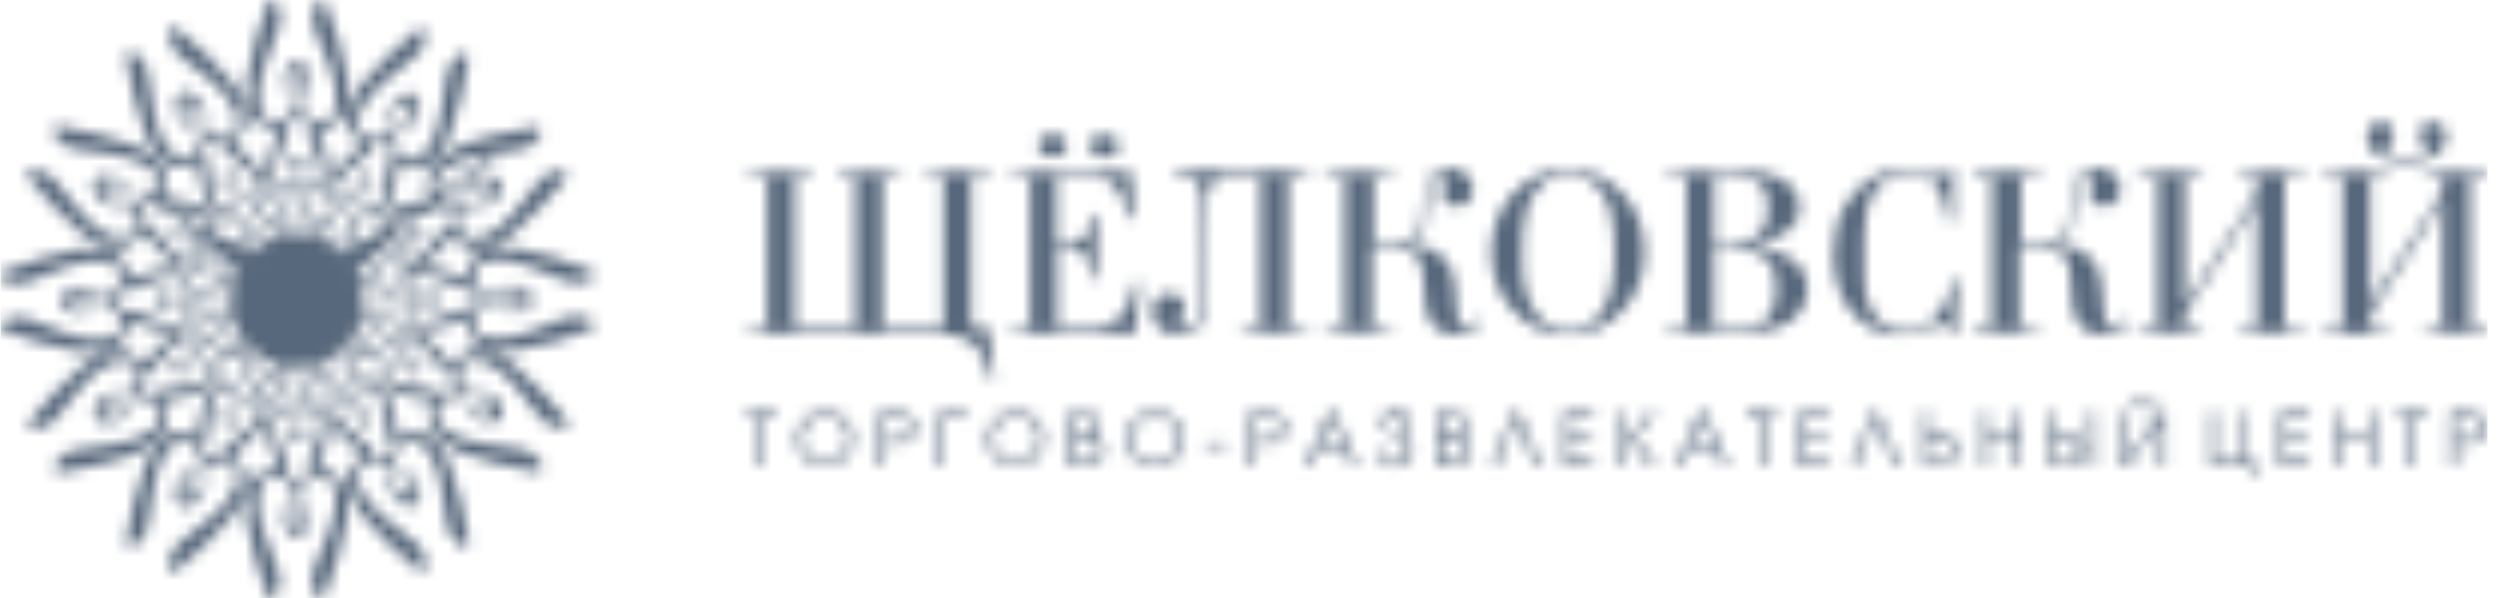 <svg width="209" height="50" viewBox="0 0 209 50" fill="none" xmlns="http://www.w3.org/2000/svg">
<mask id="mask0_2302_1594" style="mask-type:alpha" maskUnits="userSpaceOnUse" x="0" y="0" width="209" height="50">
<path d="M10.706 27.309C10.706 27.126 10.668 26.943 10.607 26.773C11.489 27.121 12.772 27.544 13.678 27.676C15.093 27.859 15.853 27.163 15.853 26.398C15.923 26.252 15.89 26.106 15.815 25.923L15.669 25.632C15.598 25.524 15.489 25.228 15.489 25.012C15.489 24.866 15.598 24.608 15.636 24.462L15.706 24.279L15.815 24.025C15.853 23.917 15.886 23.767 15.886 23.659C15.886 22.888 15.088 22.198 13.673 22.451C12.692 22.616 11.456 23.076 10.583 23.461L10.593 23.438C10.664 23.255 10.701 23.034 10.701 22.818C10.701 21.54 9.215 20.403 6.64 20.807C4.644 21.098 1.998 22.052 0.403 22.634C-0.031 22.818 -0.106 23.405 0.441 23.551C0.441 23.551 1.309 23.809 1.601 23.771C2.469 23.734 5.371 22.16 7.041 21.906C8.564 21.653 9.975 22.052 10.05 22.893C10.121 23.809 9.47 24.612 9.432 24.612C9.253 24.796 8.998 24.866 8.781 24.721C8.456 24.5 8.055 24.284 7.583 24.1C6.243 23.626 5.191 24.392 5.116 25.125C5.187 25.857 6.276 26.586 7.583 26.073C8.055 25.89 8.451 25.669 8.744 25.453C8.961 25.308 9.253 25.345 9.395 25.529C9.395 25.529 10.046 26.186 10.046 27.248C10.046 28.31 8.597 28.493 7.036 28.272C5.404 28.051 2.361 26.407 1.564 26.482C1.163 26.52 0.441 26.773 0.441 26.773C0.007 26.919 -0.139 27.506 0.403 27.69C1.998 28.277 4.753 29.151 6.673 29.409C9.248 29.738 10.697 28.606 10.697 27.323L10.706 27.309ZM8.569 25.406C8.314 25.514 7.81 25.698 7.517 25.735C7.008 25.81 6.574 25.81 6.286 25.66C5.96 25.477 5.923 25.002 6.286 24.744C6.541 24.561 7.012 24.523 7.517 24.598C7.805 24.636 8.352 24.782 8.607 24.89C9.116 25.143 8.97 25.218 8.569 25.402V25.406ZM9.947 25.115C9.947 24.861 10.126 24.457 10.234 24.199L10.277 24.1C10.277 24.1 10.315 24.119 10.343 24.128C10.343 24.128 10.815 24.274 10.961 24.274C11.432 24.237 12.989 23.288 13.895 23.142C14.73 22.996 15.489 23.217 15.527 23.762C15.565 24.312 15.202 24.824 15.202 24.824C15.131 24.932 14.947 24.97 14.838 24.899C14.659 24.753 14.438 24.608 14.187 24.532C13.461 24.241 12.881 24.716 12.848 25.153C12.885 25.59 13.466 26.031 14.187 25.74C14.442 25.632 14.659 25.486 14.805 25.336C14.914 25.261 15.06 25.261 15.169 25.373C15.169 25.373 15.532 25.777 15.532 26.398C15.532 27.055 14.735 27.168 13.9 27.018C12.994 26.872 11.362 25.886 10.928 25.919C10.711 25.919 10.31 26.102 10.31 26.102C10.201 25.919 9.947 25.444 9.947 25.115ZM14.73 25.223C14.584 25.298 14.296 25.406 14.15 25.406C13.895 25.444 13.64 25.444 13.499 25.369C13.319 25.261 13.319 24.965 13.499 24.819C13.645 24.711 13.9 24.711 14.15 24.744C14.296 24.782 14.584 24.852 14.73 24.927C15.018 25.035 14.947 25.11 14.73 25.218V25.223ZM49.242 26.684C49.242 26.684 48.516 26.426 48.12 26.393C47.322 26.318 44.275 27.967 42.647 28.183C41.124 28.404 39.638 28.221 39.638 27.159C39.638 26.097 40.289 25.477 40.289 25.439C40.468 25.256 40.76 25.218 40.94 25.364C41.265 25.585 41.666 25.839 42.1 25.984C43.44 26.496 44.492 25.763 44.567 25.035C44.497 24.302 43.445 23.537 42.1 24.011C41.628 24.194 41.232 24.415 40.902 24.631C40.685 24.777 40.392 24.739 40.251 24.523C40.251 24.523 39.562 23.72 39.633 22.804C39.704 21.925 41.119 21.559 42.643 21.817C44.313 22.108 47.209 23.645 48.082 23.682C48.374 23.682 49.242 23.461 49.242 23.461C49.785 23.316 49.752 22.696 49.28 22.545C47.685 21.925 45.039 21.009 43.044 20.718C40.468 20.351 39.02 21.451 38.982 22.729C38.982 22.945 39.02 23.123 39.086 23.339C38.213 22.977 36.982 22.494 36.01 22.329C34.595 22.108 33.835 22.766 33.798 23.537C33.798 23.645 33.835 23.79 33.868 23.903L33.977 24.157L34.048 24.34C34.118 24.486 34.194 24.744 34.194 24.89C34.194 25.11 34.085 25.364 34.015 25.51L33.944 25.839C33.906 25.984 33.835 26.13 33.835 26.276C33.835 27.046 34.595 27.737 36.01 27.553C36.972 27.422 38.26 26.98 39.142 26.628C39.067 26.816 39.02 27.018 39.02 27.225C39.02 28.507 40.435 29.639 43.044 29.311C44.964 29.09 47.685 28.211 49.28 27.591C49.822 27.37 49.714 26.825 49.242 26.675V26.684ZM41.232 24.782C41.487 24.674 41.992 24.528 42.322 24.49C42.831 24.415 43.265 24.453 43.553 24.636C43.916 24.894 43.879 25.369 43.553 25.552C43.265 25.698 42.794 25.698 42.322 25.627C42.029 25.59 41.487 25.406 41.27 25.298C40.836 25.115 40.69 25.04 41.232 24.786V24.782ZM39.402 25.998C39.402 25.998 39.388 25.989 39.383 25.989C39.383 25.989 38.982 25.843 38.765 25.806C38.331 25.768 36.699 26.755 35.793 26.905C34.958 27.051 34.161 26.943 34.161 26.285C34.161 25.627 34.524 25.261 34.524 25.261C34.633 25.153 34.779 25.115 34.887 25.223C35.066 25.369 35.288 25.514 35.505 25.59C36.232 25.881 36.812 25.482 36.845 25.002C36.807 24.565 36.227 24.086 35.505 24.382C35.251 24.49 35.033 24.641 34.854 24.749C34.746 24.824 34.566 24.824 34.491 24.711C34.491 24.711 34.128 24.199 34.166 23.649C34.203 23.137 34.963 22.879 35.798 23.029C36.703 23.212 38.265 24.128 38.732 24.161C38.878 24.161 39.35 24.016 39.35 24.016C39.369 24.011 39.383 24.002 39.402 23.992L39.458 24.124C39.567 24.378 39.746 24.782 39.746 25.04C39.746 25.392 39.548 25.806 39.402 26.003V25.998ZM35.071 24.819C35.218 24.744 35.505 24.674 35.651 24.636C35.906 24.598 36.161 24.598 36.303 24.711C36.482 24.857 36.482 25.148 36.303 25.261C36.156 25.369 35.901 25.336 35.651 25.298C35.505 25.261 35.218 25.19 35.071 25.115C34.854 25.007 34.783 24.97 35.071 24.824V24.819ZM27.061 39.233C26.868 39.233 26.674 39.275 26.5 39.327C26.858 38.444 27.335 37.18 27.462 36.231C27.679 34.803 27.028 34.037 26.231 33.999C26.16 34.037 26.014 34.074 25.868 34.145L25.58 34.291C25.471 34.366 25.179 34.474 24.962 34.474C24.816 34.474 24.561 34.366 24.419 34.328L24.24 34.253L23.985 34.07C23.877 34.032 23.731 33.995 23.622 33.995C22.863 33.995 22.174 34.76 22.353 36.189C22.485 37.199 22.957 38.509 23.311 39.397L23.259 39.369C23.08 39.294 22.858 39.261 22.641 39.261C21.372 39.261 20.249 40.722 20.575 43.32C20.829 45.331 21.698 48.037 22.278 49.649C22.424 50.086 23.037 50.161 23.183 49.611C23.183 49.611 23.438 48.733 23.438 48.441C23.401 47.563 21.915 44.636 21.66 42.916C21.443 41.38 21.839 39.952 22.712 39.881C23.617 39.806 24.415 40.501 24.415 40.501C24.594 40.685 24.632 40.938 24.485 41.159C24.268 41.488 24.014 41.892 23.834 42.367C23.325 43.72 24.052 44.781 24.811 44.852C25.537 44.777 26.259 43.72 25.788 42.367C25.641 41.892 25.387 41.488 25.169 41.159C25.023 40.938 25.061 40.647 25.24 40.501C25.24 40.501 25.891 39.881 26.943 39.881C27.995 39.881 28.174 41.38 27.92 42.916C27.665 44.561 26 47.6 26.033 48.404C26.07 48.808 26.32 49.574 26.32 49.574C26.429 50.048 27.009 50.161 27.226 49.611C27.844 48 28.75 45.261 29.038 43.32C29.401 40.722 28.311 39.261 27.042 39.224L27.061 39.233ZM25.141 35.211C25.212 35.357 25.287 35.648 25.32 35.799C25.358 36.057 25.358 36.311 25.25 36.456C25.141 36.64 24.849 36.64 24.707 36.456C24.599 36.311 24.599 36.052 24.636 35.799C24.674 35.653 24.745 35.362 24.816 35.211C24.962 34.92 25.033 35.028 25.141 35.211ZM25.179 41.432C25.287 41.69 25.434 42.197 25.467 42.493C25.504 43.005 25.537 43.443 25.358 43.738C25.179 44.067 24.669 44.105 24.452 43.738C24.273 43.447 24.273 43.005 24.344 42.493C24.382 42.202 24.561 41.653 24.669 41.432C24.957 40.92 25.033 41.065 25.179 41.432ZM24.891 40.041C24.636 40.041 24.24 39.858 23.985 39.75L23.919 39.717C23.919 39.717 23.943 39.67 23.952 39.642C23.952 39.642 24.099 39.167 24.099 39.022C24.061 38.547 23.155 36.936 23.009 36.024C22.863 35.183 23.117 34.413 23.627 34.38C24.169 34.342 24.641 34.709 24.679 34.709C24.787 34.784 24.825 34.962 24.717 35.075C24.57 35.258 24.429 35.479 24.316 35.733C24.028 36.466 24.462 37.048 24.896 37.086C25.33 37.048 25.764 36.466 25.476 35.733C25.368 35.474 25.221 35.258 25.113 35.075C25.042 34.967 25.042 34.784 25.151 34.709C25.151 34.709 25.552 34.38 26.203 34.38C26.854 34.38 26.929 35.183 26.783 36.024C26.637 36.903 25.622 38.547 25.66 38.989C25.66 39.209 25.839 39.609 25.839 39.609C25.854 39.656 25.877 39.689 25.905 39.722C25.721 39.834 25.254 40.046 24.901 40.046L24.891 40.041ZM13.909 34.079C13.782 33.886 13.65 33.722 13.47 33.586C14.4 33.454 15.64 33.219 16.48 32.872C17.787 32.36 18.145 31.373 17.749 30.678C17.82 30.602 17.711 30.494 17.57 30.386L17.315 30.203C17.207 30.128 16.952 29.945 16.843 29.766C16.773 29.621 16.735 29.362 16.697 29.217L16.659 28.996L16.622 28.704C16.584 28.596 16.551 28.451 16.475 28.338C16.074 27.643 15.06 27.459 13.975 28.338C13.216 28.944 12.376 29.94 11.815 30.668C11.777 30.504 11.716 30.325 11.621 30.166C10.97 29.066 9.154 28.812 7.088 30.419C5.493 31.664 3.644 33.783 2.554 35.103C2.267 35.47 2.484 36.019 3.026 35.874C3.026 35.874 3.894 35.653 4.149 35.507C4.875 35.033 6.649 32.252 7.994 31.19C9.192 30.203 10.602 29.874 11.112 30.57C11.621 31.34 11.437 32.36 11.437 32.36C11.399 32.613 11.149 32.797 10.895 32.764C10.494 32.726 10.027 32.726 9.555 32.839C8.14 33.093 7.597 34.267 7.923 34.962C8.357 35.583 9.626 35.658 10.531 34.558C10.857 34.192 11.074 33.788 11.258 33.426C11.366 33.205 11.621 33.097 11.876 33.172C11.876 33.172 12.744 33.426 13.291 34.342C13.834 35.291 12.64 36.17 11.187 36.719C9.63 37.34 6.187 37.415 5.531 37.852C5.168 38.072 4.696 38.693 4.696 38.693C4.371 39.022 4.55 39.609 5.13 39.496C6.833 39.205 9.626 38.655 11.399 37.885C13.791 36.898 14.518 35.178 13.9 34.079H13.909ZM10.975 33.492C10.829 33.713 10.432 34.112 10.215 34.295C9.814 34.587 9.418 34.845 9.093 34.845C8.729 34.845 8.442 34.441 8.659 34.041C8.805 33.75 9.201 33.492 9.673 33.309C9.961 33.201 10.47 33.05 10.763 33.05C11.343 32.975 11.234 33.125 10.98 33.487L10.975 33.492ZM12.065 32.543C11.956 32.322 11.885 31.885 11.885 31.594V31.448C11.885 31.448 12.395 31.34 12.503 31.265C12.904 31.011 13.81 29.4 14.532 28.812C15.183 28.263 15.947 28.08 16.235 28.521C16.523 28.958 16.452 29.583 16.452 29.583C16.414 29.729 16.305 29.841 16.164 29.804C15.947 29.766 15.692 29.766 15.405 29.804C14.645 29.912 14.352 30.607 14.537 31.011C14.791 31.378 15.513 31.486 15.985 30.866C16.122 30.659 16.258 30.452 16.334 30.245C16.324 30.259 16.32 30.269 16.31 30.283C16.239 30.391 16.023 30.649 15.909 30.72C15.692 30.866 15.475 31.011 15.291 31.011C15.074 31.011 14.928 30.753 15.037 30.537C15.107 30.354 15.324 30.245 15.579 30.133C15.725 30.058 16.013 30.025 16.197 30.025C16.4 30.025 16.414 30.072 16.362 30.184C16.438 30.062 16.57 30.029 16.669 30.062C16.669 30.062 17.178 30.245 17.466 30.795C17.791 31.382 17.14 31.857 16.343 32.148C15.508 32.477 13.588 32.402 13.225 32.66C13.046 32.768 12.791 33.135 12.791 33.135C12.777 33.149 12.768 33.163 12.758 33.177C12.55 33.041 12.216 32.797 12.065 32.547V32.543ZM16.362 30.175C16.362 30.175 16.343 30.213 16.329 30.236C16.329 30.222 16.339 30.213 16.343 30.198C16.348 30.189 16.357 30.184 16.362 30.175ZM19.749 38.505C19.57 38.383 19.367 38.34 19.16 38.307C19.919 37.711 20.966 36.823 21.561 36.057C22.429 34.925 22.249 33.901 21.561 33.534C21.49 33.496 21.381 33.426 21.198 33.426L20.872 33.389C20.726 33.389 20.438 33.351 20.254 33.243C20.108 33.168 19.966 32.952 19.853 32.839L19.744 32.656L19.565 32.435C19.494 32.36 19.386 32.252 19.277 32.214C18.589 31.81 17.608 32.176 17.103 33.496C16.744 34.413 16.508 35.733 16.381 36.687C16.235 36.536 16.093 36.391 15.909 36.278C14.82 35.62 13.117 36.353 12.14 38.801C11.381 40.666 10.833 43.485 10.546 45.129C10.475 45.604 10.947 45.932 11.343 45.566C11.343 45.566 11.994 44.946 12.14 44.688C12.541 43.884 12.683 40.628 13.301 39.017C13.843 37.556 14.895 36.532 15.692 36.893C16.489 37.297 16.853 38.284 16.853 38.284C16.924 38.538 16.815 38.796 16.598 38.904C16.235 39.087 15.838 39.308 15.438 39.637C14.348 40.553 14.461 41.869 15.074 42.306C15.763 42.634 16.886 42.047 17.14 40.624C17.211 40.149 17.211 39.675 17.178 39.27C17.14 39.012 17.325 38.796 17.579 38.721C17.579 38.721 18.447 38.5 19.391 39.012C20.334 39.562 19.716 40.915 18.74 42.16C17.688 43.475 14.787 45.27 14.428 46.003C14.249 46.369 14.102 47.135 14.102 47.135C13.994 47.61 14.428 48.014 14.862 47.61C16.169 46.51 18.306 44.575 19.504 43.038C21.098 40.953 20.844 39.125 19.759 38.505H19.749ZM20.037 33.971C20.037 34.117 19.966 34.408 19.928 34.558C19.82 34.812 19.712 35.033 19.527 35.108C19.348 35.216 19.093 35.07 19.056 34.817C19.018 34.633 19.164 34.413 19.311 34.197C19.419 34.089 19.636 33.868 19.744 33.792C20.032 33.684 20.032 33.755 20.032 33.976L20.037 33.971ZM17.065 39.421C17.027 39.675 16.919 40.224 16.81 40.52C16.631 40.957 16.376 41.399 16.122 41.544C15.796 41.728 15.362 41.507 15.362 41.07C15.362 40.741 15.541 40.337 15.871 39.938C16.051 39.717 16.452 39.318 16.669 39.167C17.103 38.876 17.103 39.022 17.07 39.426L17.065 39.421ZM17.499 38.068C17.282 37.922 17.027 37.593 16.848 37.373L16.801 37.293C16.801 37.293 16.834 37.274 16.848 37.26C16.848 37.26 17.211 36.931 17.282 36.785C17.499 36.348 17.499 34.516 17.791 33.638C18.079 32.834 18.66 32.284 19.131 32.538C19.641 32.797 19.858 33.342 19.858 33.342C19.928 33.487 19.858 33.633 19.712 33.67C19.494 33.745 19.277 33.891 19.061 34.037C18.442 34.511 18.551 35.244 18.914 35.498C19.315 35.681 19.966 35.39 20.075 34.619C20.113 34.366 20.113 34.07 20.075 33.886C20.037 33.741 20.145 33.633 20.292 33.595C20.292 33.595 20.801 33.487 21.344 33.816C21.924 34.145 21.598 34.878 21.056 35.535C20.476 36.231 18.811 37.18 18.627 37.546C18.518 37.767 18.48 38.166 18.48 38.166C18.476 38.204 18.48 38.242 18.48 38.275C18.249 38.275 17.777 38.232 17.499 38.054V38.068ZM42.803 30.349C40.737 28.737 38.925 28.996 38.27 30.095C38.161 30.278 38.09 30.462 38.053 30.682L38.043 30.833C37.458 30.095 36.529 28.968 35.736 28.305C34.647 27.427 33.599 27.61 33.236 28.305C33.165 28.413 33.128 28.526 33.09 28.672L33.052 28.963L33.09 29.108C33.052 29.254 33.019 29.545 32.944 29.658C32.835 29.841 32.581 30.025 32.472 30.095L32.217 30.316C32.109 30.424 32 30.537 31.93 30.645C31.529 31.34 31.892 32.289 33.199 32.839C34.081 33.201 35.434 33.445 36.354 33.572C36.213 33.699 36.1 33.844 35.986 34.013C35.368 35.113 36.057 36.828 38.487 37.819C40.265 38.552 43.091 39.134 44.756 39.43C45.336 39.538 45.516 38.956 45.19 38.627C45.19 38.627 44.681 38.04 44.355 37.786C43.704 37.349 40.26 37.274 38.699 36.654C37.251 36.104 36.053 35.225 36.595 34.276C37.138 33.36 37.972 33.107 38.01 33.107C38.265 33.031 38.52 33.144 38.628 33.36C38.807 33.689 39.029 34.131 39.355 34.492C40.26 35.592 41.567 35.517 41.963 34.897C42.289 34.201 41.709 33.031 40.331 32.773C39.822 32.698 39.355 32.698 38.991 32.698C38.737 32.736 38.52 32.552 38.449 32.294C38.449 32.294 38.27 31.232 38.774 30.504C39.246 29.771 40.694 30.137 41.893 31.124C43.232 32.186 44.973 34.962 45.737 35.442C45.954 35.587 46.86 35.808 46.86 35.808C47.403 35.954 47.657 35.404 47.332 35.038C46.242 33.722 44.398 31.599 42.798 30.354L42.803 30.349ZM37.836 32.435C37.656 32.764 37.255 33.022 37.038 33.13L36.949 33.191C36.935 33.158 36.916 33.125 36.892 33.097C36.892 33.097 36.637 32.768 36.458 32.623C36.095 32.364 34.175 32.44 33.34 32.111C32.543 31.819 31.892 31.34 32.217 30.758C32.543 30.208 33.014 30.025 33.014 30.025C33.161 29.987 33.302 30.025 33.34 30.17C33.411 30.354 33.557 30.607 33.703 30.828C34.175 31.448 34.901 31.378 35.151 30.974C35.331 30.57 35.081 29.874 34.283 29.766C33.996 29.729 33.741 29.729 33.524 29.766C33.378 29.804 33.269 29.691 33.236 29.545C33.236 29.545 33.165 28.925 33.453 28.484C33.741 28.047 34.543 28.23 35.194 28.775C35.92 29.362 36.826 30.969 37.222 31.227C37.369 31.302 37.84 31.411 37.84 31.411C37.911 31.429 37.972 31.42 38.02 31.401V31.486C37.982 31.739 37.949 32.219 37.84 32.435H37.836ZM33.703 29.912C33.849 29.912 34.137 29.987 34.321 30.02C34.576 30.128 34.793 30.241 34.864 30.424C34.972 30.645 34.793 30.898 34.609 30.898C34.425 30.898 34.208 30.79 33.991 30.607C33.883 30.499 33.666 30.278 33.59 30.17C33.411 29.987 33.373 29.912 33.699 29.912H33.703ZM39.067 32.947C39.355 32.947 39.864 33.093 40.157 33.201C40.628 33.384 40.992 33.638 41.133 33.934C41.312 34.337 41.062 34.737 40.699 34.737C40.374 34.737 39.973 34.483 39.576 34.187C39.359 34.004 38.958 33.6 38.817 33.384C38.6 33.055 38.491 32.909 39.072 32.947H39.067ZM37.581 38.763C36.604 36.311 34.897 35.615 33.812 36.278C33.633 36.386 33.486 36.532 33.34 36.682C33.217 35.752 32.977 34.385 32.618 33.464C32.109 32.148 31.132 31.782 30.444 32.181C30.335 32.256 30.227 32.327 30.156 32.402L29.977 32.623L29.868 32.806C29.759 32.914 29.613 33.135 29.467 33.21C29.288 33.318 28.995 33.356 28.849 33.356L28.594 33.318C28.448 33.356 28.306 33.393 28.16 33.464C27.509 33.868 27.292 34.892 28.16 35.986C28.759 36.762 29.816 37.65 30.571 38.246C30.368 38.289 30.179 38.345 29.972 38.439C28.882 39.059 28.632 40.891 30.227 43.01C31.387 44.547 33.524 46.487 34.868 47.581C35.302 47.948 35.774 47.544 35.628 47.107C35.628 47.107 35.482 46.341 35.302 45.975C34.939 45.242 32.005 43.452 30.991 42.132C30.014 40.924 29.434 39.534 30.34 38.984C31.245 38.472 32.118 38.693 32.151 38.693C32.406 38.73 32.585 38.984 32.552 39.242C32.514 39.646 32.514 40.083 32.59 40.595C32.845 42.024 33.967 42.569 34.656 42.277C35.274 41.84 35.383 40.558 34.293 39.609C33.93 39.28 33.496 39.059 33.132 38.876C32.915 38.768 32.807 38.509 32.878 38.256C32.878 38.256 33.241 37.232 34.038 36.865C34.798 36.499 35.85 37.523 36.43 38.989C37.048 40.6 37.189 43.889 37.59 44.659C37.737 44.913 38.388 45.538 38.388 45.538C38.788 45.942 39.293 45.575 39.185 45.101C38.897 43.419 38.35 40.638 37.59 38.773L37.581 38.763ZM30.043 33.75C30.189 33.825 30.406 34.041 30.477 34.154C30.656 34.375 30.764 34.591 30.731 34.774C30.694 35.028 30.444 35.141 30.259 35.066C30.113 34.991 29.972 34.774 29.859 34.516C29.788 34.37 29.75 34.079 29.75 33.929C29.788 33.67 29.788 33.562 30.038 33.745L30.043 33.75ZM33.199 39.092C33.416 39.238 33.816 39.642 33.996 39.862C34.321 40.267 34.505 40.666 34.505 40.995C34.467 41.432 34.071 41.653 33.746 41.469C33.458 41.324 33.236 40.882 33.057 40.445C32.948 40.187 32.802 39.642 32.802 39.383C32.731 38.946 32.731 38.763 33.203 39.092H33.199ZM32.293 38.068C31.967 38.251 31.495 38.289 31.279 38.289H31.231C31.255 38.232 31.26 38.171 31.241 38.105C31.241 38.105 31.17 37.669 31.095 37.485C30.915 37.081 29.245 36.17 28.665 35.474C28.123 34.817 27.797 34.084 28.377 33.755C28.92 33.426 29.429 33.534 29.429 33.534C29.576 33.572 29.684 33.68 29.646 33.825C29.608 34.046 29.608 34.3 29.646 34.558C29.755 35.329 30.406 35.62 30.807 35.437C31.17 35.183 31.279 34.45 30.66 33.976C30.444 33.792 30.189 33.684 30.009 33.609C29.863 33.534 29.83 33.389 29.863 33.28C29.863 33.28 30.118 32.693 30.59 32.477C31.061 32.256 31.642 32.806 31.93 33.609C32.255 34.488 32.217 36.315 32.439 36.757C32.51 36.903 32.873 37.232 32.873 37.232C32.901 37.26 32.93 37.279 32.963 37.297L32.911 37.382C32.764 37.603 32.477 37.969 32.293 38.077V38.068ZM22.669 10.739C22.886 10.739 23.07 10.701 23.287 10.631L23.33 10.607C22.976 11.495 22.514 12.848 22.344 13.887C22.127 15.315 22.816 16.081 23.613 16.081C23.721 16.081 23.867 16.043 23.976 16.005L24.231 15.897L24.41 15.822C24.556 15.747 24.811 15.677 24.953 15.677C25.169 15.677 25.462 15.785 25.57 15.86L25.825 15.935C25.971 16.01 26.113 16.01 26.259 16.01C27.019 16.01 27.707 15.207 27.49 13.778C27.363 12.839 26.891 11.585 26.538 10.701C26.712 10.758 26.901 10.776 27.094 10.776C28.363 10.776 29.448 9.278 29.09 6.68C28.835 4.739 27.891 1.996 27.278 0.389C27.061 -0.161 26.481 -0.015 26.372 0.426C26.372 0.426 26.118 1.159 26.085 1.596C26.047 2.4 27.717 5.435 27.972 7.084C28.226 8.62 28.08 10.119 26.995 10.119C25.91 10.119 25.292 9.499 25.292 9.499C25.113 9.315 25.075 9.062 25.221 8.841C25.438 8.512 25.655 8.108 25.839 7.633C26.311 6.28 25.585 5.219 24.863 5.148C24.136 5.223 23.377 6.318 23.886 7.633C24.066 8.108 24.287 8.512 24.537 8.841C24.684 9.062 24.646 9.353 24.467 9.499C24.467 9.499 23.669 10.194 22.764 10.119C21.896 10.043 21.495 8.658 21.712 7.084C21.966 5.402 23.452 2.475 23.49 1.559C23.49 1.267 23.235 0.389 23.235 0.389C23.089 -0.161 22.476 -0.086 22.33 0.351C21.749 1.963 20.881 4.631 20.627 6.68C20.301 9.278 21.424 10.739 22.693 10.739H22.669ZM24.773 14.836C24.703 14.69 24.594 14.432 24.594 14.248C24.556 13.995 24.556 13.736 24.665 13.591C24.811 13.407 25.099 13.407 25.207 13.591C25.316 13.736 25.316 13.995 25.278 14.248C25.24 14.394 25.169 14.685 25.099 14.836C24.99 15.056 24.919 15.127 24.773 14.836ZM24.302 7.558C24.231 7.046 24.231 6.609 24.41 6.313C24.627 5.947 25.137 5.947 25.316 6.313C25.462 6.605 25.462 7.046 25.424 7.558C25.387 7.85 25.245 8.399 25.137 8.62C24.957 8.986 24.882 9.132 24.627 8.62C24.518 8.366 24.339 7.85 24.302 7.558ZM24.953 9.973C25.302 9.973 25.707 10.17 25.934 10.288C25.901 10.321 25.872 10.363 25.858 10.415C25.858 10.415 25.712 10.819 25.679 11.035C25.641 11.472 26.655 13.121 26.802 13.999C26.948 14.84 26.872 15.644 26.221 15.644C25.57 15.644 25.207 15.315 25.169 15.315C25.061 15.207 25.023 15.061 25.132 14.948C25.278 14.765 25.387 14.544 25.495 14.291C25.783 13.558 25.349 12.975 24.915 12.938C24.443 13.013 24.009 13.595 24.297 14.328C24.405 14.582 24.552 14.803 24.698 14.986C24.768 15.094 24.768 15.24 24.66 15.352C24.66 15.352 24.151 15.719 23.608 15.719C23.099 15.681 22.849 14.915 22.99 14.075C23.136 13.158 24.042 11.552 24.08 11.077C24.08 10.931 23.933 10.457 23.933 10.457C23.919 10.415 23.896 10.382 23.872 10.354L24.042 10.278C24.297 10.17 24.693 9.987 24.948 9.987L24.953 9.973ZM6.975 19.628C9.041 21.239 10.852 20.981 11.508 19.886C11.617 19.703 11.687 19.52 11.725 19.299L11.739 19.106C12.324 19.844 13.268 21 14.079 21.676C15.169 22.555 16.216 22.371 16.579 21.676C16.65 21.568 16.688 21.455 16.725 21.31L16.763 21.018L16.801 20.797C16.839 20.652 16.872 20.361 16.947 20.248C17.056 20.065 17.31 19.881 17.419 19.811L17.565 19.665C17.674 19.557 17.782 19.445 17.853 19.336C18.254 18.641 17.891 17.692 16.584 17.142C15.692 16.776 14.329 16.532 13.404 16.41C13.541 16.283 13.678 16.142 13.791 15.973C14.409 14.873 13.72 13.158 11.291 12.167C9.513 11.434 6.687 10.852 5.022 10.556C4.441 10.448 4.262 11.03 4.588 11.359C4.588 11.359 5.097 11.946 5.423 12.2C6.074 12.637 9.517 12.712 11.079 13.332C12.527 13.882 13.725 14.76 13.183 15.71C12.64 16.626 11.805 16.879 11.767 16.879C11.513 16.954 11.258 16.842 11.149 16.626C10.97 16.297 10.748 15.855 10.423 15.493C9.517 14.394 8.211 14.469 7.814 15.089C7.489 15.785 8.069 16.954 9.446 17.213C9.956 17.288 10.423 17.288 10.786 17.288C11.041 17.288 11.258 17.434 11.329 17.692C11.329 17.692 11.508 18.754 11.003 19.482C10.531 20.215 9.083 19.849 7.885 18.862C6.545 17.8 4.805 15.024 4.04 14.544C3.823 14.399 2.918 14.178 2.918 14.178C2.375 14.032 2.12 14.582 2.446 14.948C3.536 16.264 5.38 18.387 6.979 19.632L6.975 19.628ZM11.942 17.542C12.121 17.213 12.522 16.954 12.739 16.846L12.829 16.785C12.843 16.818 12.862 16.851 12.885 16.879C12.885 16.879 13.14 17.208 13.319 17.354C13.683 17.608 15.603 17.537 16.438 17.866C17.235 18.157 17.886 18.632 17.56 19.219C17.235 19.769 16.763 19.952 16.763 19.952C16.617 19.989 16.475 19.952 16.438 19.806C16.367 19.585 16.221 19.369 16.074 19.148C15.603 18.528 14.876 18.599 14.626 19.003C14.447 19.407 14.697 20.102 15.494 20.21C15.782 20.248 16.037 20.248 16.254 20.21C16.4 20.173 16.508 20.285 16.541 20.431C16.541 20.431 16.612 21.051 16.324 21.493C16.037 21.93 15.272 21.751 14.621 21.202C13.895 20.614 12.989 19.008 12.593 18.749C12.485 18.674 11.975 18.566 11.975 18.566C11.89 18.542 11.819 18.561 11.758 18.594V18.491C11.796 18.237 11.829 17.758 11.937 17.542H11.942ZM16.074 20.027C15.928 20.027 15.64 19.952 15.456 19.919C15.202 19.811 14.985 19.698 14.914 19.515C14.805 19.294 14.985 19.04 15.169 19.04C15.353 19.04 15.57 19.148 15.787 19.332C15.895 19.44 16.112 19.661 16.188 19.769C16.367 19.952 16.405 20.06 16.079 20.022L16.074 20.027ZM10.673 17.03C10.385 17.03 9.876 16.884 9.583 16.771C9.112 16.588 8.748 16.334 8.607 16.038C8.39 15.634 8.678 15.235 9.041 15.235C9.366 15.235 9.767 15.493 10.164 15.785C10.38 15.968 10.781 16.372 10.923 16.588C11.178 16.917 11.248 17.062 10.668 17.025L10.673 17.03ZM12.159 11.289C13.136 13.703 14.843 14.436 15.928 13.774C16.107 13.666 16.254 13.52 16.4 13.37C16.523 14.314 16.763 15.634 17.122 16.55C17.631 17.866 18.608 18.232 19.296 17.828C19.405 17.753 19.513 17.683 19.584 17.575L19.763 17.354L19.872 17.171C19.98 17.062 20.127 16.842 20.273 16.767C20.452 16.659 20.745 16.621 20.891 16.621L21.146 16.659C21.292 16.621 21.433 16.583 21.58 16.513C22.231 16.109 22.448 15.085 21.58 13.99C20.98 13.22 19.924 12.327 19.169 11.73C19.372 11.688 19.561 11.632 19.768 11.537C20.858 10.917 21.108 9.085 19.513 7.004C18.353 5.468 16.216 3.527 14.871 2.433C14.438 2.066 14.004 2.47 14.112 2.907C14.112 2.907 14.258 3.678 14.438 4.039C14.801 4.772 17.735 6.562 18.749 7.882C19.726 9.127 20.306 10.48 19.4 11.03C18.494 11.542 17.622 11.321 17.589 11.321C17.334 11.284 17.155 11.03 17.188 10.772C17.225 10.368 17.225 9.931 17.15 9.419C16.895 7.99 15.773 7.445 15.084 7.737C14.466 8.174 14.357 9.456 15.447 10.405C15.848 10.734 16.244 10.993 16.607 11.138C16.824 11.246 16.933 11.505 16.862 11.758C16.862 11.758 16.499 12.783 15.702 13.149C14.942 13.515 13.89 12.491 13.31 11.025C12.692 9.414 12.55 6.158 12.149 5.355C12.041 5.101 11.352 4.476 11.352 4.476C10.951 4.072 10.447 4.439 10.555 4.913C10.843 6.595 11.39 9.376 12.149 11.279L12.159 11.289ZM19.735 16.226C19.589 16.151 19.372 15.935 19.263 15.822C19.084 15.601 18.976 15.385 19.009 15.202C19.046 14.948 19.296 14.836 19.48 14.911C19.627 14.986 19.768 15.202 19.881 15.46C19.952 15.606 19.99 15.897 19.99 16.048C19.99 16.301 19.99 16.414 19.735 16.231V16.226ZM16.579 10.884C16.362 10.739 15.961 10.335 15.782 10.114C15.494 9.71 15.272 9.311 15.272 8.982C15.31 8.545 15.706 8.324 16.032 8.507C16.32 8.653 16.541 9.095 16.721 9.531C16.829 9.785 16.975 10.335 16.975 10.631C17.046 11.035 17.046 11.218 16.574 10.889L16.579 10.884ZM17.523 11.946C17.801 11.772 18.268 11.73 18.504 11.726C18.494 11.772 18.49 11.819 18.504 11.871C18.504 11.871 18.575 12.308 18.65 12.491C18.829 12.895 20.499 13.807 21.079 14.502C21.622 15.16 21.948 15.893 21.367 16.222C20.825 16.55 20.315 16.442 20.315 16.442C20.169 16.405 20.061 16.297 20.098 16.151C20.136 15.93 20.136 15.677 20.098 15.418C19.99 14.648 19.339 14.356 18.938 14.54C18.575 14.793 18.466 15.526 19.084 16.001C19.301 16.184 19.518 16.292 19.735 16.367C19.881 16.405 19.914 16.588 19.881 16.696C19.881 16.696 19.627 17.283 19.155 17.5C18.683 17.72 18.103 17.171 17.815 16.4C17.49 15.521 17.527 13.694 17.306 13.252C17.235 13.107 16.872 12.778 16.872 12.778C16.858 12.764 16.839 12.754 16.824 12.745L16.872 12.67C17.018 12.449 17.306 12.082 17.523 11.937V11.946ZM35.864 16.043C35.968 16.25 36.137 16.428 36.34 16.569C35.406 16.696 34.142 16.936 33.288 17.288C31.981 17.8 31.623 18.787 32.019 19.482C31.948 19.557 32.057 19.665 32.198 19.773L32.453 19.957C32.562 20.032 32.816 20.21 32.925 20.393C32.996 20.539 33.033 20.797 33.071 20.943L33.109 21.164L33.147 21.455C33.184 21.563 33.217 21.709 33.293 21.822C33.694 22.517 34.708 22.7 35.793 21.822C36.553 21.216 37.402 20.215 37.963 19.482C38.005 19.637 38.062 19.806 38.152 19.957C38.803 21.089 40.619 21.31 42.685 19.703C44.28 18.458 46.129 16.339 47.218 15.019C47.511 14.652 47.289 14.103 46.747 14.248C46.747 14.248 45.879 14.469 45.624 14.615C44.898 15.089 43.124 17.871 41.779 18.932C40.548 19.919 39.171 20.285 38.661 19.552C38.152 18.782 38.336 17.762 38.336 17.762C38.373 17.509 38.623 17.326 38.878 17.358C39.279 17.396 39.746 17.396 40.218 17.283C41.633 17.025 42.176 15.855 41.85 15.16C41.416 14.54 40.147 14.464 39.241 15.564C38.916 15.93 38.699 16.334 38.515 16.696C38.406 16.917 38.152 17.025 37.897 16.95C37.897 16.95 37.029 16.696 36.482 15.78C35.939 14.831 37.133 13.952 38.586 13.403C40.142 12.783 43.553 12.707 44.242 12.27C44.567 12.05 45.077 11.43 45.077 11.43C45.402 11.101 45.223 10.513 44.643 10.626C42.94 10.917 40.147 11.467 38.373 12.238C35.982 13.224 35.255 14.944 35.873 16.043H35.864ZM38.765 16.663C38.911 16.442 39.307 16.043 39.525 15.86C39.925 15.569 40.322 15.31 40.647 15.31C41.01 15.31 41.298 15.714 41.081 16.113C40.935 16.405 40.539 16.663 40.105 16.846C39.817 16.954 39.307 17.105 39.015 17.105C38.435 17.142 38.543 16.997 38.76 16.668L38.765 16.663ZM37.713 17.612C37.822 17.833 37.892 18.27 37.892 18.561V18.707C37.892 18.707 37.383 18.815 37.274 18.89C36.873 19.148 35.968 20.755 35.246 21.343C34.595 21.892 33.831 22.075 33.543 21.634C33.255 21.159 33.326 20.572 33.326 20.572C33.364 20.426 33.472 20.318 33.614 20.351C33.831 20.389 34.085 20.389 34.373 20.351C35.133 20.243 35.425 19.548 35.241 19.144C34.986 18.777 34.265 18.669 33.793 19.289C33.656 19.496 33.524 19.703 33.449 19.91C33.453 19.9 33.463 19.891 33.467 19.877C33.538 19.769 33.755 19.51 33.868 19.44C34.085 19.256 34.302 19.148 34.486 19.148C34.703 19.148 34.849 19.402 34.741 19.623C34.67 19.806 34.453 19.914 34.199 20.027C34.052 20.102 33.764 20.135 33.581 20.135C33.364 20.135 33.349 20.093 33.401 19.999C33.321 20.102 33.203 20.13 33.109 20.098C33.109 20.098 32.599 19.914 32.312 19.365C31.986 18.777 32.637 18.303 33.434 18.012C34.269 17.683 36.189 17.753 36.553 17.5C36.732 17.391 36.986 17.025 36.986 17.025C37.001 17.011 37.01 16.997 37.02 16.983C37.227 17.119 37.562 17.363 37.713 17.612ZM33.401 19.999C33.416 19.975 33.434 19.942 33.453 19.91C33.449 19.924 33.439 19.938 33.439 19.952C33.43 19.971 33.416 19.985 33.406 19.999H33.401ZM29.92 11.65C30.118 11.749 30.344 11.815 30.576 11.852C29.816 12.449 28.774 13.332 28.179 14.098C27.311 15.23 27.49 16.254 28.179 16.621C28.25 16.659 28.396 16.729 28.58 16.729L28.906 16.767C29.052 16.767 29.34 16.804 29.524 16.912C29.67 16.987 29.811 17.203 29.925 17.316L30.033 17.5L30.212 17.72C30.283 17.795 30.392 17.904 30.5 17.941C31.189 18.345 32.165 17.979 32.675 16.663C33.024 15.771 33.26 14.483 33.387 13.539C33.514 13.666 33.642 13.788 33.798 13.882C34.887 14.54 36.59 13.807 37.567 11.397C38.326 9.531 38.873 6.713 39.161 5.031C39.232 4.556 38.76 4.227 38.364 4.594C38.364 4.594 37.713 5.214 37.567 5.472C37.166 6.276 37.024 9.531 36.406 11.143C35.864 12.604 34.812 13.628 34.015 13.266C33.217 12.862 32.854 11.876 32.854 11.876C32.783 11.617 32.892 11.364 33.109 11.256C33.472 11.072 33.868 10.852 34.269 10.523C35.359 9.607 35.246 8.291 34.633 7.854C33.944 7.525 32.821 8.108 32.566 9.536C32.496 10.011 32.496 10.485 32.529 10.889C32.566 11.148 32.382 11.364 32.128 11.439C32.128 11.439 31.26 11.66 30.349 11.148C29.406 10.598 30.024 9.245 31 8C31.977 6.684 34.878 4.852 35.241 4.161C35.42 3.795 35.567 3.029 35.567 3.029C35.675 2.555 35.241 2.151 34.807 2.555C33.5 3.654 31.363 5.59 30.165 7.126C28.571 9.212 28.826 11.04 29.91 11.66L29.92 11.65ZM29.741 16.184C29.741 16.038 29.811 15.747 29.849 15.597C29.958 15.338 30.066 15.122 30.25 15.047C30.429 14.939 30.684 15.085 30.722 15.338C30.76 15.521 30.613 15.742 30.467 15.959C30.359 16.067 30.142 16.287 29.995 16.363C29.708 16.471 29.708 16.4 29.741 16.179V16.184ZM32.713 10.697C32.75 10.438 32.859 9.893 32.967 9.597C33.147 9.16 33.401 8.719 33.656 8.573C33.981 8.39 34.416 8.611 34.416 9.048C34.416 9.376 34.236 9.78 33.906 10.18C33.727 10.401 33.326 10.8 33.109 10.95C32.675 11.279 32.675 11.133 32.708 10.697H32.713ZM32.241 12.05C32.458 12.195 32.713 12.524 32.892 12.783L32.948 12.877C32.948 12.877 32.934 12.886 32.925 12.891C32.925 12.891 32.562 13.22 32.491 13.365C32.274 13.802 32.274 15.634 31.981 16.513C31.694 17.316 31.113 17.866 30.642 17.612C30.132 17.391 29.915 16.809 29.915 16.809C29.844 16.663 29.915 16.517 30.061 16.48C30.278 16.405 30.495 16.259 30.712 16.113C31.33 15.639 31.222 14.906 30.859 14.652C30.458 14.469 29.769 14.76 29.698 15.531C29.66 15.785 29.66 16.081 29.698 16.264C29.736 16.41 29.627 16.517 29.481 16.555C29.481 16.555 28.972 16.663 28.392 16.334C27.811 16.005 28.137 15.273 28.679 14.615C29.259 13.919 30.925 12.97 31.109 12.604C31.217 12.383 31.255 11.984 31.255 11.984C31.264 11.932 31.255 11.885 31.241 11.838C31.467 11.838 31.953 11.843 32.231 12.059L32.241 12.05ZM19.844 22.146C19.815 22.099 19.782 22.047 19.749 21.996C19.773 22.024 19.796 22.052 19.806 22.075C19.839 22.122 19.862 22.16 19.862 22.179C19.858 22.169 19.848 22.16 19.844 22.146ZM31.01 27.267C31.481 27.633 32.062 28.62 32.316 28.765C32.387 28.841 32.717 28.911 32.717 28.911C32.897 28.949 33.005 28.765 32.897 28.657C32.462 28.291 31.807 27.525 31.264 27.084C30.76 26.698 30.307 26.623 30.005 26.736C30.052 26.586 30.09 26.431 30.123 26.271C30.321 26.539 30.755 26.722 31.373 26.642C32.024 26.567 32.967 26.238 33.547 26.055C33.727 25.98 33.694 25.801 33.547 25.726C33.547 25.726 33.293 25.618 33.147 25.618C32.859 25.58 31.807 26.168 31.26 26.238C30.717 26.313 30.208 26.276 30.208 25.872C30.208 25.505 30.425 25.284 30.425 25.284C30.495 25.209 30.571 25.209 30.642 25.247C30.75 25.322 30.896 25.392 31.043 25.468C31.514 25.651 31.878 25.392 31.911 25.139C31.873 24.885 31.51 24.627 31.043 24.772C30.896 24.847 30.755 24.918 30.609 24.993C30.538 25.03 30.429 25.03 30.392 24.955C30.392 24.955 30.293 24.838 30.227 24.678C30.217 24.561 30.203 24.443 30.189 24.331C30.264 24.067 30.708 23.936 31.227 24.006C31.807 24.114 32.821 24.627 33.114 24.664C33.222 24.664 33.514 24.589 33.514 24.589C33.694 24.551 33.694 24.331 33.514 24.26C33.043 24.039 32.099 23.71 31.411 23.602C30.764 23.499 30.33 23.673 30.127 23.941C30.09 23.757 30.038 23.579 29.986 23.4C30.293 23.499 30.736 23.405 31.198 23.015C31.816 22.649 32.467 21.916 32.831 21.441C32.939 21.333 32.831 21.112 32.651 21.188C32.651 21.188 32.364 21.263 32.25 21.333C31.995 21.516 31.415 22.465 30.944 22.832C30.514 23.156 30.047 23.302 29.863 23.057C29.83 22.973 29.793 22.888 29.755 22.808C29.712 22.611 29.745 22.433 29.745 22.433C29.745 22.357 29.854 22.287 29.925 22.287C30.071 22.287 30.212 22.287 30.396 22.249C30.868 22.141 31.047 21.737 30.939 21.516C30.793 21.296 30.359 21.296 30.033 21.662C29.925 21.808 29.854 21.916 29.778 22.066C29.741 22.141 29.632 22.174 29.561 22.174C29.561 22.174 29.467 22.151 29.344 22.066C29.241 21.911 29.132 21.756 29.014 21.61C29.014 21.347 29.354 21.112 29.778 20.929C30.321 20.708 31.519 20.675 31.736 20.492C31.845 20.417 32.024 20.201 32.024 20.201C32.132 20.093 32.062 19.872 31.878 19.91C31.297 20.018 30.321 20.238 29.703 20.497C29.146 20.741 28.868 21.084 28.807 21.394C28.703 21.281 28.594 21.173 28.481 21.07C28.807 21.009 29.151 20.713 29.373 20.135C29.66 19.477 29.844 18.524 29.915 17.941C29.953 17.795 29.769 17.65 29.627 17.795C29.627 17.795 29.41 18.016 29.373 18.124C29.226 18.416 29.193 19.552 28.972 20.098C28.811 20.549 28.514 20.882 28.245 20.859C28.118 20.751 27.981 20.652 27.844 20.553C27.773 20.445 27.741 20.351 27.741 20.351C27.703 20.276 27.741 20.168 27.811 20.13C27.92 20.055 28.066 19.985 28.212 19.877C28.575 19.548 28.538 19.111 28.321 18.961C28.104 18.852 27.703 19.069 27.594 19.548C27.556 19.731 27.556 19.877 27.594 20.022C27.594 20.13 27.556 20.206 27.448 20.206C27.448 20.206 27.377 20.224 27.269 20.22C27.09 20.126 26.905 20.046 26.717 19.975C26.589 19.75 26.783 19.365 27.052 18.998C27.415 18.524 28.429 17.899 28.538 17.645C28.608 17.5 28.646 17.241 28.646 17.241C28.684 17.095 28.538 16.95 28.392 17.058C27.92 17.462 27.193 18.12 26.797 18.669C26.443 19.144 26.354 19.571 26.443 19.872C26.302 19.83 26.16 19.792 26.014 19.759C26.288 19.562 26.471 19.111 26.363 18.448C26.217 17.791 25.891 16.875 25.674 16.325C25.604 16.179 25.419 16.142 25.349 16.325C25.349 16.325 25.278 16.616 25.278 16.729C25.278 17.02 25.82 18.044 25.929 18.632C26 19.167 25.896 19.632 25.618 19.689C25.509 19.67 25.401 19.656 25.287 19.646C25.127 19.581 25.023 19.477 25.023 19.477C24.953 19.402 24.953 19.332 24.985 19.256C25.056 19.148 25.132 19.003 25.203 18.82C25.382 18.345 25.094 17.979 24.839 17.941C24.584 17.979 24.33 18.345 24.514 18.82C24.584 18.965 24.66 19.111 24.731 19.224C24.768 19.299 24.768 19.407 24.693 19.445C24.693 19.445 24.476 19.665 24.113 19.665C23.75 19.665 23.679 19.153 23.75 18.604C23.82 18.016 24.401 16.959 24.367 16.701C24.367 16.555 24.259 16.297 24.259 16.297C24.221 16.151 24.004 16.076 23.933 16.297C23.716 16.846 23.424 17.795 23.353 18.491C23.278 19.106 23.438 19.534 23.683 19.741C23.523 19.773 23.363 19.816 23.207 19.863C23.287 19.562 23.193 19.139 22.849 18.669C22.448 18.12 21.726 17.462 21.254 17.058C21.108 16.912 20.966 17.058 20.999 17.241C20.999 17.241 21.037 17.495 21.108 17.645C21.216 17.899 22.231 18.524 22.594 18.998C22.858 19.355 23.047 19.731 22.938 19.957C22.759 20.022 22.58 20.098 22.41 20.187C22.282 20.187 22.198 20.168 22.198 20.168C22.127 20.13 22.051 20.06 22.051 19.985V19.51C21.98 19.036 21.58 18.815 21.325 18.923C21.108 19.069 21.07 19.51 21.433 19.839C21.58 19.947 21.721 20.06 21.834 20.098C21.905 20.135 21.943 20.243 21.905 20.318C21.905 20.318 21.872 20.422 21.801 20.534C21.665 20.624 21.537 20.722 21.41 20.826C21.164 20.849 20.863 20.516 20.674 20.065C20.457 19.515 20.419 18.383 20.273 18.091C20.235 18.016 20.018 17.762 20.018 17.762C19.872 17.617 19.73 17.762 19.73 17.908C19.839 18.528 20.018 19.482 20.273 20.14C20.49 20.699 20.82 20.995 21.136 21.07C21.018 21.178 20.905 21.291 20.801 21.408C20.726 21.103 20.447 20.788 19.914 20.577C19.296 20.318 18.32 20.102 17.74 19.989C17.56 19.952 17.485 20.135 17.593 20.281C17.593 20.281 17.773 20.502 17.881 20.572C18.098 20.718 19.296 20.793 19.839 21.009C20.226 21.178 20.547 21.39 20.598 21.624C20.452 21.808 20.32 22 20.197 22.198C20.117 22.235 20.056 22.254 20.056 22.254C19.99 22.287 19.9 22.254 19.858 22.174C19.858 22.202 19.815 22.216 19.693 22.216C19.584 22.216 19.405 22.141 19.329 22.108C19.183 22.033 19.042 21.963 19.004 21.855C18.933 21.709 19.042 21.563 19.15 21.601C19.259 21.601 19.405 21.676 19.551 21.784C19.603 21.836 19.688 21.925 19.749 21.996C19.702 21.916 19.65 21.831 19.589 21.747C19.263 21.38 18.829 21.38 18.683 21.601C18.575 21.822 18.754 22.259 19.226 22.334C19.405 22.371 19.551 22.371 19.697 22.371C19.806 22.371 19.877 22.447 19.877 22.517C19.877 22.517 19.9 22.639 19.886 22.79C19.825 22.921 19.773 23.053 19.721 23.189C19.513 23.372 19.084 23.227 18.683 22.926C18.211 22.559 17.631 21.573 17.376 21.39C17.306 21.352 16.975 21.244 16.975 21.244C16.796 21.206 16.688 21.39 16.796 21.497C17.23 21.934 17.886 22.667 18.428 23.109C18.895 23.461 19.32 23.555 19.617 23.48C19.57 23.626 19.537 23.781 19.504 23.931C19.306 23.659 18.862 23.48 18.211 23.584C17.56 23.729 16.655 24.058 16.107 24.279C15.961 24.354 15.928 24.532 16.107 24.608C16.107 24.608 16.395 24.683 16.508 24.683C16.796 24.683 17.815 24.133 18.395 24.025C18.919 23.955 19.372 24.058 19.438 24.326C19.419 24.443 19.405 24.556 19.395 24.678C19.329 24.838 19.23 24.941 19.23 24.941C19.16 25.016 19.084 25.016 19.013 24.979C18.905 24.904 18.759 24.833 18.579 24.758C18.108 24.575 17.744 24.866 17.711 25.125C17.749 25.378 18.112 25.637 18.579 25.453C18.726 25.378 18.867 25.308 18.98 25.233C19.051 25.195 19.16 25.195 19.197 25.27C19.197 25.27 19.414 25.491 19.414 25.857C19.414 26.224 18.905 26.294 18.362 26.224C17.782 26.149 16.73 25.566 16.475 25.604C16.329 25.604 16.074 25.712 16.074 25.712C15.928 25.749 15.895 25.97 16.074 26.041C16.617 26.261 17.56 26.553 18.249 26.628C18.867 26.703 19.296 26.539 19.494 26.285C19.532 26.454 19.575 26.619 19.622 26.783C19.32 26.727 18.919 26.82 18.499 27.178C17.881 27.544 17.23 28.31 16.867 28.751C16.758 28.897 16.867 29.08 17.046 29.01C17.046 29.01 17.372 28.935 17.447 28.864C17.702 28.681 18.282 27.732 18.754 27.366C19.112 27.093 19.49 26.952 19.716 27.051C19.787 27.248 19.872 27.436 19.962 27.624C19.962 27.709 19.947 27.77 19.947 27.77C19.947 27.845 19.839 27.915 19.768 27.915C19.622 27.915 19.48 27.915 19.296 27.953C18.825 28.061 18.608 28.465 18.754 28.686C18.9 28.907 19.334 28.907 19.66 28.54C19.768 28.394 19.839 28.286 19.914 28.136C19.952 28.061 20.061 28.028 20.131 28.028C20.131 28.028 20.16 28.037 20.207 28.056C20.344 28.277 20.499 28.493 20.664 28.69C20.594 28.911 20.282 29.113 19.914 29.273C19.372 29.494 18.174 29.527 17.957 29.71C17.848 29.785 17.669 30.001 17.669 30.001C17.56 30.109 17.631 30.33 17.815 30.292C18.395 30.184 19.372 29.964 19.99 29.705C20.49 29.484 20.768 29.184 20.863 28.902C20.952 28.996 21.047 29.09 21.141 29.179C20.825 29.254 20.495 29.545 20.278 30.109C20.023 30.729 19.844 31.683 19.735 32.266C19.697 32.411 19.881 32.557 20.023 32.411C20.023 32.411 20.24 32.191 20.278 32.12C20.424 31.829 20.457 30.692 20.678 30.147C20.829 29.715 21.113 29.39 21.372 29.386C21.518 29.508 21.674 29.616 21.83 29.724C21.886 29.818 21.91 29.888 21.91 29.888C21.948 29.964 21.91 30.072 21.839 30.109C21.73 30.184 21.584 30.255 21.438 30.363C21.075 30.692 21.113 31.133 21.329 31.279C21.547 31.387 21.948 31.171 22.056 30.692C22.094 30.509 22.094 30.363 22.056 30.217C22.056 30.109 22.127 30.034 22.202 30.034C22.202 30.034 22.259 30.02 22.349 30.02C22.542 30.119 22.74 30.203 22.948 30.278C23.056 30.509 22.867 30.884 22.603 31.237C22.24 31.711 21.226 32.336 21.117 32.59C21.047 32.736 21.009 32.994 21.009 32.994C20.971 33.139 21.117 33.285 21.264 33.177C21.735 32.773 22.462 32.115 22.858 31.566C23.207 31.096 23.301 30.678 23.216 30.372C23.349 30.415 23.485 30.448 23.622 30.476C23.396 30.701 23.259 31.119 23.325 31.707C23.396 32.364 23.726 33.318 23.905 33.901C23.976 34.084 24.193 34.046 24.231 33.901C24.231 33.901 24.339 33.647 24.339 33.496C24.377 33.205 23.797 32.144 23.721 31.594C23.651 31.077 23.683 30.593 24.028 30.541C24.141 30.555 24.254 30.574 24.367 30.584C24.552 30.649 24.665 30.753 24.665 30.753C24.735 30.828 24.735 30.898 24.703 30.974C24.632 31.082 24.556 31.227 24.485 31.378C24.306 31.852 24.556 32.219 24.811 32.256C25.066 32.219 25.32 31.852 25.174 31.378C25.103 31.232 25.028 31.049 24.957 30.941C24.919 30.866 24.919 30.758 24.995 30.72C24.995 30.72 25.075 30.649 25.198 30.588C25.354 30.574 25.509 30.555 25.66 30.532C25.891 30.645 26 31.072 25.901 31.566C25.792 32.153 25.283 33.177 25.25 33.468C25.25 33.576 25.32 33.872 25.32 33.872C25.358 34.056 25.575 34.056 25.646 33.872C25.901 33.323 26.226 32.411 26.335 31.716C26.434 31.105 26.283 30.678 26.047 30.462C26.193 30.424 26.339 30.386 26.481 30.339C26.401 30.64 26.49 31.063 26.839 31.533C27.24 32.082 27.962 32.74 28.434 33.144C28.58 33.29 28.722 33.144 28.689 32.961C28.689 32.961 28.651 32.703 28.58 32.557C28.472 32.303 27.457 31.678 27.094 31.204C26.83 30.847 26.641 30.466 26.755 30.236C26.948 30.161 27.137 30.076 27.321 29.982C27.424 29.982 27.495 29.996 27.495 29.996C27.566 30.034 27.641 30.105 27.641 30.18V30.654C27.712 31.129 28.113 31.349 28.368 31.241C28.585 31.096 28.623 30.654 28.259 30.325C28.113 30.217 27.972 30.105 27.858 30.072C27.788 30.034 27.75 29.926 27.788 29.851C27.788 29.851 27.816 29.757 27.882 29.649C28.014 29.555 28.146 29.461 28.269 29.358C28.514 29.339 28.826 29.649 29.019 30.105C29.236 30.654 29.274 31.786 29.42 32.078C29.458 32.153 29.675 32.407 29.675 32.407C29.821 32.552 29.962 32.407 29.962 32.261C29.854 31.674 29.675 30.725 29.42 30.067C29.193 29.48 28.844 29.184 28.519 29.132C28.651 29.01 28.774 28.883 28.892 28.751C28.953 29.066 29.231 29.414 29.783 29.63C30.401 29.888 31.378 30.105 31.958 30.217C32.137 30.255 32.212 30.072 32.104 29.926C32.104 29.926 31.925 29.705 31.816 29.635C31.599 29.489 30.401 29.414 29.859 29.198C29.434 29.015 29.09 28.78 29.094 28.517C29.208 28.371 29.316 28.216 29.415 28.061C29.538 27.981 29.642 27.957 29.642 27.957C29.708 27.925 29.797 27.957 29.84 28.037C29.844 28.004 29.887 27.995 30.005 27.995C30.123 27.995 30.293 28.07 30.368 28.103C30.514 28.178 30.656 28.249 30.694 28.361C30.764 28.507 30.656 28.653 30.547 28.653C30.439 28.653 30.293 28.578 30.146 28.47C30.118 28.441 30.076 28.399 30.033 28.352C30.057 28.39 30.08 28.427 30.109 28.47C30.434 28.836 30.868 28.836 31.014 28.615C31.123 28.394 30.944 27.957 30.472 27.882C30.293 27.845 30.146 27.845 30 27.845C29.929 27.845 29.821 27.807 29.821 27.699C29.821 27.699 29.75 27.333 29.929 27.079C30.109 26.82 30.58 26.971 31.019 27.3L31.01 27.267ZM30.755 25.035C30.826 24.998 31.01 24.927 31.118 24.927C31.297 24.89 31.444 24.927 31.552 24.965C31.661 25.04 31.661 25.218 31.552 25.294C31.444 25.369 31.297 25.331 31.118 25.331C31.01 25.331 30.83 25.256 30.755 25.223C30.609 25.148 30.576 25.115 30.755 25.04V25.035ZM29.887 22.071C29.925 21.996 30.066 21.85 30.142 21.779C30.288 21.671 30.429 21.596 30.543 21.596C30.689 21.596 30.76 21.742 30.689 21.887C30.651 21.996 30.51 22.071 30.363 22.141C30.255 22.179 30.076 22.216 30 22.249C29.783 22.212 29.821 22.174 29.892 22.066L29.887 22.071ZM27.712 19.914C27.712 19.806 27.75 19.623 27.821 19.548C27.891 19.402 27.967 19.256 28.075 19.181C28.184 19.106 28.33 19.181 28.33 19.327C28.33 19.435 28.259 19.585 28.151 19.731C28.08 19.806 27.972 19.952 27.863 19.985C27.684 20.13 27.684 20.06 27.717 19.91L27.712 19.914ZM21.839 20.022C21.768 19.985 21.622 19.839 21.551 19.764C21.443 19.618 21.372 19.473 21.372 19.36C21.372 19.214 21.518 19.139 21.627 19.214C21.735 19.289 21.806 19.435 21.881 19.581C21.919 19.689 21.952 19.872 21.952 19.947C21.99 20.055 21.99 20.13 21.844 20.022H21.839ZM18.938 25.218C18.867 25.256 18.683 25.326 18.575 25.326C18.395 25.364 18.249 25.364 18.141 25.289C18.032 25.214 18.032 25.068 18.141 24.96C18.211 24.922 18.395 24.885 18.575 24.922C18.683 24.922 18.862 24.998 18.938 25.03C19.117 25.106 19.046 25.139 18.938 25.214V25.218ZM19.773 28.145C19.735 28.221 19.593 28.366 19.518 28.437C19.372 28.545 19.23 28.62 19.117 28.62C18.971 28.62 18.9 28.474 18.971 28.329C19.009 28.221 19.15 28.145 19.296 28.075C19.405 28.037 19.584 28 19.66 27.967C19.914 27.967 19.877 28.004 19.768 28.15L19.773 28.145ZM21.91 30.631C21.839 30.776 21.764 30.922 21.655 30.997C21.547 31.072 21.4 30.997 21.4 30.852C21.4 30.744 21.471 30.593 21.58 30.448C21.65 30.372 21.759 30.227 21.867 30.189C21.976 30.043 21.976 30.114 21.976 30.264C21.976 30.372 21.938 30.555 21.905 30.631H21.91ZM27.854 30.156C27.924 30.194 28.071 30.339 28.141 30.41C28.25 30.555 28.321 30.701 28.321 30.814C28.321 30.96 28.174 31.035 28.066 30.96C27.957 30.884 27.887 30.739 27.811 30.593C27.773 30.485 27.741 30.302 27.741 30.227C27.67 30.119 27.67 30.043 27.849 30.151L27.854 30.156ZM30.245 24.777C30.208 24.885 30.283 25.035 30.283 25.106C30.283 25.167 30.259 25.242 30.236 25.312C30.236 25.242 30.245 25.176 30.245 25.106C30.245 24.998 30.236 24.89 30.231 24.786C30.236 24.786 30.241 24.777 30.245 24.777ZM24.735 19.181C24.698 19.106 24.627 18.928 24.627 18.815C24.589 18.632 24.589 18.486 24.665 18.378C24.735 18.27 24.882 18.27 24.99 18.378C25.061 18.486 25.061 18.632 25.028 18.815C25.028 18.923 24.957 19.106 24.919 19.181C24.849 19.365 24.811 19.289 24.74 19.181H24.735ZM25.023 31.396C25.061 31.58 25.023 31.725 24.985 31.833C24.915 31.942 24.731 31.942 24.66 31.833C24.589 31.725 24.622 31.575 24.622 31.396C24.622 31.288 24.693 31.105 24.731 31.03C24.802 30.884 24.839 30.809 24.91 31.03C24.948 31.105 25.018 31.284 25.018 31.396H25.023ZM29.844 28.033C29.896 28.113 29.953 28.216 30.024 28.319C29.962 28.253 29.906 28.188 29.882 28.145C29.849 28.075 29.821 28.033 29.826 28.004C29.83 28.014 29.84 28.023 29.844 28.037V28.033ZM16.107 22.653C16.362 22.578 16.579 22.362 16.65 22.104C16.721 21.775 16.829 21.958 16.829 21.958C16.829 21.958 16.938 22.212 16.829 22.578C16.758 22.869 16.504 23.198 16.395 23.165C16.287 23.128 16.287 23.057 16.07 22.874C16.07 22.874 15.815 22.729 16.107 22.653ZM18.499 19.144C18.428 19.069 18.499 18.998 18.391 18.74C18.391 18.74 18.211 18.486 18.499 18.556C18.754 18.594 19.042 18.519 19.226 18.336C19.443 18.115 19.443 18.336 19.443 18.336C19.443 18.336 19.405 18.627 19.155 18.885C18.938 19.106 18.537 19.289 18.504 19.144H18.499ZM26.693 33.337C26.948 33.262 27.382 33.299 27.453 33.412C27.453 33.487 27.382 33.52 27.344 33.816C27.344 33.816 27.344 34.145 27.127 33.924C26.948 33.741 26.655 33.666 26.401 33.741C26.075 33.816 26.184 33.633 26.184 33.633C26.184 33.633 26.33 33.45 26.693 33.342V33.337ZM33.651 22.804C33.472 22.987 33.397 23.278 33.472 23.537C33.543 23.865 33.364 23.757 33.364 23.757C33.364 23.757 33.184 23.612 33.076 23.245C33.005 22.954 33.038 22.55 33.114 22.475C33.222 22.475 33.26 22.55 33.547 22.583C33.547 22.583 33.835 22.583 33.656 22.804H33.651ZM32.854 28.216C32.854 28.216 32.746 27.962 32.854 27.596C32.925 27.304 33.18 26.976 33.255 27.008C33.364 27.046 33.364 27.116 33.581 27.3C33.581 27.3 33.868 27.445 33.581 27.52C33.326 27.596 33.109 27.812 33.038 28.07C32.967 28.399 32.859 28.216 32.859 28.216H32.854ZM31.184 31.035C31.255 31.11 31.184 31.18 31.293 31.439C31.293 31.439 31.472 31.697 31.184 31.622C30.929 31.547 30.642 31.66 30.458 31.843C30.241 32.064 30.241 31.843 30.241 31.843C30.241 31.843 30.278 31.552 30.528 31.293C30.745 31.11 31.109 30.927 31.179 31.035H31.184ZM15.994 27.45C16.173 27.267 16.282 26.976 16.249 26.717C16.211 26.351 16.357 26.496 16.357 26.496C16.357 26.496 16.537 26.68 16.612 27.046C16.65 27.337 16.574 27.741 16.466 27.817C16.357 27.817 16.357 27.741 16.065 27.671C16.065 27.671 15.777 27.633 15.994 27.45ZM22.99 33.816C22.919 33.891 22.844 33.891 22.627 34.07C22.627 34.07 22.448 34.291 22.41 33.995C22.41 33.736 22.231 33.483 21.976 33.374C21.688 33.229 21.867 33.154 21.867 33.154C21.867 33.154 22.155 33.116 22.485 33.262C22.74 33.37 23.028 33.666 22.995 33.811L22.99 33.816ZM18.348 31.514C18.419 31.256 18.348 30.964 18.202 30.744C17.985 30.49 18.202 30.523 18.202 30.523C18.202 30.523 18.49 30.598 18.711 30.889C18.891 31.11 19.037 31.509 18.966 31.584C18.858 31.622 18.787 31.584 18.532 31.66C18.532 31.66 18.244 31.805 18.353 31.514H18.348ZM22.155 16.701C22.117 16.626 22.226 16.593 22.264 16.297C22.264 16.297 22.301 16.005 22.481 16.222C22.66 16.405 22.952 16.48 23.207 16.442C23.533 16.367 23.424 16.55 23.424 16.55C23.424 16.55 23.245 16.771 22.882 16.842C22.627 16.879 22.193 16.842 22.155 16.696V16.701ZM27.231 16.992C26.976 16.917 26.651 16.626 26.689 16.517C26.726 16.41 26.835 16.442 27.014 16.226C27.014 16.226 27.16 15.973 27.231 16.264C27.269 16.517 27.486 16.738 27.741 16.851C28.028 16.959 27.849 17.034 27.849 17.034C27.849 17.034 27.594 17.142 27.231 16.997V16.992ZM31.293 18.604C31.184 18.862 31.255 19.153 31.401 19.374C31.618 19.632 31.401 19.595 31.401 19.595C31.401 19.595 31.146 19.52 30.929 19.228C30.75 19.008 30.642 18.608 30.675 18.533C30.783 18.458 30.854 18.533 31.109 18.458C31.109 18.458 31.396 18.35 31.288 18.604H31.293Z" fill="#C1B793"/>
<path d="M41.341 12.971C41.341 12.971 41.303 12.933 41.232 12.933C41.194 12.933 41.053 12.933 40.944 13.008C40.765 13.116 36.883 16.006 35.001 17.396L34.057 18.092C33.514 18.421 32.571 18.933 31.774 19.407C31.34 19.666 30.939 19.844 30.684 20.027C29.486 20.647 27.891 21.784 27.132 22.588C26.769 22.954 26.405 23.321 26.042 23.687C25.863 23.908 25.641 24.091 25.462 24.307C25.462 24.307 25.424 24.345 25.391 24.345C25.32 24.27 25.212 24.237 25.103 24.199C24.849 24.124 24.561 24.162 24.344 24.274C24.306 24.274 24.306 24.237 24.273 24.237C24.094 24.091 23.764 23.762 23.405 23.396C23.117 23.105 22.825 22.776 22.57 22.555C21.844 21.86 20.07 20.615 18.98 20.07C18.183 19.666 16.442 18.716 15.607 18.242C15.32 18.059 14.919 17.73 14.447 17.363C13.687 16.814 12.852 16.194 12.234 15.752C12.055 15.606 11.871 15.714 11.834 15.752C11.834 15.752 11.796 15.827 11.796 15.86C11.796 15.935 11.834 16.006 11.975 16.081C12.154 16.227 14.551 17.946 15.31 18.533C15.82 18.97 16.579 19.703 17.268 20.323C17.631 20.652 17.957 20.981 18.174 21.164C19.117 22.113 20.712 23.288 21.688 23.762C22.122 24.021 22.594 24.237 23.066 24.458C23.32 24.566 23.575 24.716 23.825 24.824C23.825 24.824 23.863 24.824 23.863 24.862V24.899C23.792 25.191 23.825 25.449 23.933 25.703L23.896 25.74L18.494 29.729L18.674 29.95C19.216 29.546 22.985 26.769 24.146 25.89L24.184 25.853C24.292 25.961 24.401 26.036 24.584 26.074C24.985 26.182 25.382 26.074 25.637 25.782C25.662 25.782 25.685 25.795 25.707 25.82L31.255 29.771L31.401 29.55C30.859 29.146 27.052 26.403 25.891 25.562C25.866 25.537 25.843 25.512 25.82 25.486C25.82 25.449 25.858 25.449 25.858 25.411C25.896 25.266 25.896 25.082 25.896 24.937C25.921 24.912 25.945 24.887 25.967 24.862C26.146 24.716 26.585 24.533 27.056 24.312C27.42 24.129 27.816 23.983 28.108 23.8C28.976 23.325 30.717 22.01 31.59 21.131C32.241 20.511 33.656 19.121 34.383 18.463L35.397 17.73C37.175 16.414 40.506 13.962 41.27 13.38C41.308 13.271 41.416 13.121 41.341 12.975V12.971Z" fill="#030304"/>
<path d="M63.423 34.836H62.394V34.422H64.899V34.836H63.871V38.984H63.418V34.836H63.423ZM70.904 36.658C70.904 35.54 70.041 34.751 68.975 34.751C67.909 34.751 67.046 35.583 67.046 36.701C67.046 37.819 67.909 38.651 68.975 38.651C70.041 38.651 70.904 37.819 70.904 36.658ZM71.357 36.658C71.357 38.026 70.329 39.022 68.975 39.022C67.621 39.022 66.593 38.026 66.593 36.701C66.593 35.376 67.621 34.338 68.975 34.338C70.329 34.338 71.357 35.334 71.357 36.658ZM73.947 36.743H74.933C75.754 36.743 76.042 36.287 76.042 35.789C76.042 35.291 75.754 34.836 74.933 34.836H73.947V36.743ZM73.494 34.422H74.933C76.249 34.422 76.495 35.254 76.495 35.789C76.495 36.452 76.084 37.157 74.933 37.157H73.947V38.979H73.494V34.417V34.422ZM78.509 34.422H80.811V34.836H78.962V38.984H78.509V34.422ZM86.854 36.663C86.854 35.545 85.991 34.756 84.924 34.756C83.858 34.756 82.995 35.587 82.995 36.706C82.995 37.824 83.858 38.655 84.924 38.655C85.991 38.655 86.854 37.824 86.854 36.663ZM87.307 36.663C87.307 38.03 86.236 39.026 84.924 39.026C83.613 39.026 82.542 38.03 82.542 36.706C82.542 35.381 83.613 34.342 84.924 34.342C86.236 34.342 87.307 35.338 87.307 36.663ZM90.675 38.571C91.085 38.571 91.826 38.486 91.826 37.702C91.826 36.87 91.085 36.79 90.675 36.79H89.892V38.575H90.675V38.571ZM90.552 36.372C90.92 36.372 91.581 36.287 91.581 35.583C91.581 34.836 90.882 34.793 90.552 34.793H89.897V36.33L90.552 36.372ZM89.444 34.422H90.552C91.005 34.422 92.034 34.465 92.034 35.625C92.034 36.123 91.746 36.372 91.501 36.536C92.076 36.701 92.284 37.199 92.284 37.697C92.284 38.068 92.118 38.984 90.637 38.984H89.406V34.422H89.448H89.444ZM98.487 36.663C98.487 35.545 97.624 34.756 96.558 34.756C95.491 34.756 94.628 35.587 94.628 36.706C94.628 37.824 95.491 38.655 96.558 38.655C97.624 38.655 98.487 37.824 98.487 36.663ZM98.94 36.663C98.94 38.03 97.911 39.026 96.558 39.026C95.204 39.026 94.175 38.03 94.175 36.706C94.175 35.381 95.204 34.342 96.558 34.342C97.911 34.342 98.94 35.338 98.94 36.663ZM102.435 36.912H100.794V37.326H102.435V36.912ZM104.94 36.748H105.926C106.747 36.748 107.035 36.292 107.035 35.794C107.035 35.296 106.747 34.84 105.926 34.84H104.94V36.748ZM104.487 34.427H105.926C107.242 34.427 107.488 35.258 107.488 35.794C107.488 36.456 107.077 37.161 105.926 37.161H104.94V38.984H104.487V34.422V34.427ZM112.172 37.039L111.309 34.967L110.445 37.039H112.172ZM111.063 34.427H111.559L113.488 38.989H112.993L112.337 37.453H110.243L109.587 38.989H109.092L111.063 34.427ZM116.696 34.342C117.639 34.342 118.012 34.962 118.012 35.545C118.012 36.085 117.682 36.414 117.314 36.583C117.847 36.706 118.135 37.203 118.135 37.744C118.135 38.406 117.682 39.069 116.696 39.069C115.71 39.069 115.177 38.364 115.215 37.617H115.668C115.668 38.157 115.955 38.697 116.696 38.697C117.352 38.697 117.682 38.326 117.682 37.828C117.682 37.33 117.394 36.917 116.654 36.917H116.408V36.503H116.654C117.394 36.503 117.597 36.005 117.597 35.634C117.597 35.301 117.389 34.845 116.776 34.845C116.201 34.845 115.913 35.258 115.913 35.714H115.46C115.337 34.967 115.748 34.347 116.691 34.347L116.696 34.342ZM121.38 38.571C121.791 38.571 122.531 38.486 122.531 37.702C122.531 36.87 121.791 36.79 121.38 36.79H120.597V38.575H121.38V38.571ZM121.258 36.372C121.626 36.372 122.286 36.287 122.286 35.583C122.286 34.836 121.588 34.793 121.258 34.793H120.602V36.33L121.258 36.372ZM120.149 34.422H121.258C121.711 34.422 122.739 34.465 122.739 35.625C122.739 36.123 122.451 36.372 122.206 36.536C122.781 36.701 122.989 37.199 122.989 37.697C122.989 38.068 122.824 38.984 121.343 38.984H120.111V34.422H120.154H120.149ZM128.82 38.984H128.324L126.72 35.005L125.159 38.984H124.664L126.513 34.422H126.966L128.815 38.984H128.82ZM130.711 34.422H133.216V34.836H131.159V36.494H133.131V36.865H131.159V38.566H133.216V38.979H130.711V34.417V34.422ZM138.438 34.422L136.712 36.579L138.519 38.942H137.943L136.174 36.621L137.901 34.422H138.438ZM135.849 34.422V38.984H135.396V34.422H135.849ZM143.165 37.034L142.302 34.962L141.439 37.034H143.165ZM142.057 34.422H142.552L144.481 38.984H143.986L143.33 37.448H141.236L140.58 38.984H140.085L142.057 34.422ZM147.029 34.836H146V34.422H148.51V34.836H147.482V38.984H147.029V34.836ZM150.397 34.422H152.864V34.836H150.85V36.494H152.822V36.865H150.85V38.566H152.864V38.979H150.397V34.417V34.422ZM158.865 38.984H158.369L156.765 35.005L155.204 38.984H154.709L156.558 34.422H156.968L158.86 38.984H158.865ZM161.209 38.571H162.238C163.021 38.571 163.223 37.988 163.223 37.659C163.223 37.33 163.021 36.748 162.238 36.748H161.209V38.571ZM161.209 36.287H162.238C163.143 36.287 163.676 36.828 163.676 37.612C163.676 38.397 163.101 38.937 162.238 38.937H160.756V34.417H161.209V36.287ZM165.728 34.422H166.181V36.414H168.526V34.422H168.979V38.984H168.526V36.828H166.181V38.984H165.728V34.422ZM174.687 34.422H175.14V38.984H174.687V34.422ZM171.729 38.571H172.757C173.54 38.571 173.743 37.988 173.743 37.659C173.743 37.33 173.54 36.748 172.757 36.748H171.729V38.571ZM171.729 36.287H172.757C173.663 36.287 174.196 36.828 174.196 37.612C174.196 38.397 173.621 38.937 172.757 38.937H171.276V34.417H171.729V36.287ZM178.593 33.304C178.635 33.553 178.8 33.802 179.248 33.802C179.697 33.802 179.866 33.553 179.904 33.304H180.357C180.315 33.76 179.947 34.173 179.248 34.173C178.55 34.173 178.178 33.802 178.14 33.304H178.593ZM177.895 34.422V38.322L180.565 34.422H181.06V38.984H180.607V35.085L177.937 38.984H177.442V34.422H177.895ZM188.004 38.571H188.66V39.816H188.207V38.984H184.796V34.422H185.249V38.571H187.593V34.422H188.004V38.571ZM190.594 34.422H193.061V34.836H191.047V36.494H192.976V36.865H191.047V38.566H193.061V38.979H190.594V34.417V34.422ZM195.278 34.422H195.731V36.414H198.075V34.422H198.528V38.984H198.075V36.828H195.731V38.984H195.278V34.422ZM201.444 34.836H200.415V34.422H202.925V34.836H201.897V38.984H201.444V34.836ZM205.307 36.743H206.293C207.114 36.743 207.402 36.287 207.402 35.789C207.402 35.291 207.114 34.836 206.293 34.836H205.307V36.743ZM204.854 34.422H206.293C207.609 34.422 207.855 35.254 207.855 35.789C207.855 36.452 207.444 37.157 206.293 37.157H205.307V38.979H204.854V34.417V34.422ZM67.862 14.305V14.718H66.423V27.408H71.518V14.718H70.079V14.305H75.216V14.718H73.777V27.408H78.872V14.718H77.433V14.305H82.736V14.718H81.174V27.408H82.655L83.151 31.599H82.698C82.368 29.733 81.589 28.944 81.467 28.822C80.603 28.033 79.249 27.868 78.098 27.868H62.564V27.455H64.126V14.718H62.564V14.305H67.867H67.862ZM91.123 12.148C91.123 11.693 91.331 11.279 92.317 11.279C93.015 11.279 93.51 11.486 93.51 12.191C93.51 13.06 92.769 13.144 92.317 13.144C91.208 13.102 91.123 12.482 91.123 12.148ZM86.807 12.148C86.807 11.444 87.26 11.237 88 11.237C89.194 11.237 89.194 11.942 89.194 12.148C89.194 12.482 89.071 13.102 88 13.102C87.59 13.102 86.807 13.06 86.807 12.148ZM94.576 14.305L94.784 18.204H94.288C94.166 17.415 93.836 16.419 93.505 15.926C92.93 15.094 92.109 14.723 90.916 14.723H88.326V20.403H89.066C89.434 20.403 90.463 20.445 90.958 19.285C91.123 18.871 91.203 18.331 91.288 17.918H91.699V23.311H91.288C91.246 23.104 91.166 22.273 91.001 21.902C90.632 20.906 89.807 20.821 89.231 20.821H88.368V27.417H91.288C91.618 27.417 93.015 27.375 93.958 26.13C94.326 25.674 94.576 24.927 94.822 23.64H95.317L94.906 27.868H84.547V27.455H86.109V14.718H84.547V14.305H94.576ZM109.247 14.718H107.686V27.408H109.247V27.821H103.822V27.408H105.384V14.718H103.082C102.714 14.718 101.973 14.718 101.52 15.174C101.152 15.508 101.067 16.043 100.987 16.461C100.907 17.33 100.907 18.496 100.865 21.145L100.784 24.462C100.784 25.458 100.784 26.285 100.497 26.91C100.129 27.615 99.841 27.948 98.728 28.028C98.072 28.028 97.496 27.906 97.086 27.572C96.675 27.281 96.345 26.825 96.345 26.078C96.345 25.209 96.841 24.542 97.784 24.542C98.525 24.542 99.015 25.04 99.015 25.66C99.015 26.031 98.935 26.323 98.77 26.614C98.647 26.778 98.525 26.985 98.525 27.112C98.525 27.276 98.605 27.525 99.058 27.525C99.426 27.525 99.879 27.361 100.129 26.694C100.374 26.196 100.374 25.533 100.374 24.453L100.454 21.136C100.454 19.769 100.497 18.937 100.497 18.439V16.781C100.497 16.367 100.497 15.785 100.166 15.287C99.836 14.873 99.511 14.704 98.728 14.704H98.232V14.291H109.29L109.247 14.704V14.718ZM116.399 14.305V14.718H114.837V20.192H116.809C117.055 20.192 118.003 20.192 118.493 19.402C118.904 18.862 118.824 18.115 118.989 16.626C119.069 15.963 119.154 15.174 119.564 14.676C120.017 14.136 120.593 14.056 121.083 14.056C121.616 14.056 122.154 14.14 122.602 14.554C122.97 14.887 123.135 15.385 123.135 15.799C123.135 16.132 123.055 16.546 122.805 16.795C122.682 16.959 122.395 17.251 121.777 17.251C121.078 17.251 120.583 16.753 120.583 16.17C120.583 16.048 120.583 15.836 120.663 15.508C120.744 15.216 120.786 15.094 120.786 14.925C120.786 14.803 120.706 14.554 120.376 14.554C119.512 14.554 119.39 15.921 119.305 16.668C119.225 17.871 119.225 18.453 119.059 18.989C118.979 19.238 118.729 20.107 117.701 20.276V20.398C118.729 20.605 119.182 20.563 119.795 20.896C120.371 21.23 121.149 21.765 121.479 23.011C121.645 23.631 121.687 24.42 121.767 25.829C121.81 27.117 122.3 27.323 122.55 27.323C122.838 27.323 123.291 27.032 123.579 26.661L123.909 26.952C123.253 27.657 122.678 27.991 121.814 27.991C120.828 27.991 120.21 27.619 119.885 27.328C119.39 26.788 119.229 26.041 119.144 25.463C118.979 24.138 119.102 23.142 118.857 22.31C118.489 20.774 117.253 20.61 116.677 20.61H114.705V27.413H116.267V27.826H110.842V27.413H112.403V14.718H110.842V14.305H116.399ZM127.659 24.753C128.315 26.788 129.876 27.699 131.112 27.699C132.348 27.699 133.905 26.83 134.565 24.753C134.896 23.715 134.976 22.475 134.976 21.061C134.976 19.647 134.896 18.449 134.565 17.368C133.91 15.334 132.306 14.465 131.112 14.465C129.919 14.465 128.32 15.334 127.659 17.368C127.329 18.406 127.249 19.647 127.249 21.061C127.206 22.47 127.291 23.715 127.659 24.753ZM126.14 16.583C127.414 14.883 129.428 14.093 131.075 14.093C132.721 14.093 134.731 14.883 136.009 16.583C136.915 17.744 137.49 19.322 137.49 21.061C137.49 22.799 136.915 24.378 136.009 25.538C134.49 27.53 132.353 28.066 131.075 28.066C129.796 28.066 127.664 27.568 126.14 25.538C125.234 24.378 124.659 22.799 124.659 21.061C124.659 19.322 125.234 17.786 126.14 16.583ZM145.581 27.408C146.114 27.408 146.934 27.286 147.472 26.868C147.883 26.534 148.501 25.787 148.501 24.049C148.501 22.968 148.293 22.141 147.472 21.479C146.774 20.939 145.788 20.69 144.925 20.69H143.283V27.408H145.585H145.581ZM144.76 20.318C145.623 20.318 146.651 20.069 147.142 19.529C147.76 18.909 147.798 17.871 147.798 17.415C147.798 16.917 147.755 16.006 147.265 15.465C146.689 14.845 145.703 14.761 145.005 14.761H143.278V20.318H144.76ZM145.623 14.305C147.717 14.305 148.746 14.761 149.279 15.136C149.935 15.592 150.43 16.381 150.43 17.377C150.43 18.373 149.897 19.036 149.114 19.534C148.331 20.032 147.345 20.323 146.401 20.403V20.488C147.265 20.61 148.416 20.859 149.236 21.319C150.963 22.231 151.086 23.518 151.086 24.138C151.086 25.298 150.553 26.13 149.977 26.628C148.949 27.539 147.345 27.788 145.906 27.788H139.41V27.375H140.972V14.718H139.41V14.305H145.623ZM163.294 14.098V18.496H162.884C162.841 17.875 162.554 16.424 162.063 15.719C161.568 15.014 160.624 14.474 159.516 14.474C158.077 14.474 157.256 15.221 156.883 15.719C155.94 16.922 155.855 18.871 155.855 19.741V23.1C155.855 23.931 155.935 25.007 156.43 25.961C156.926 26.83 157.992 27.704 159.185 27.704C160.379 27.704 161.653 26.957 162.351 25.881C162.846 25.134 163.006 24.307 163.172 23.391H163.667L163.502 27.868H162.969C162.969 27.662 162.846 27.037 162.313 27.037C161.983 27.037 161.657 27.286 161.247 27.492C160.549 27.906 159.766 28.075 158.865 28.075C157.303 28.075 155.534 27.328 154.383 25.505C153.727 24.467 153.275 23.057 153.275 21.235C153.275 19.661 153.562 18.247 154.426 16.922C155.907 14.601 157.921 14.103 159.318 14.103C159.935 14.103 160.346 14.187 160.921 14.394C161.539 14.643 161.785 14.728 162.115 14.728C162.483 14.728 162.733 14.521 162.856 14.107H163.308L163.294 14.098ZM170.526 14.305V14.718H168.965V20.192H170.936C171.182 20.192 172.13 20.192 172.62 19.402C172.988 18.862 172.951 18.115 173.116 16.626C173.196 15.963 173.281 15.174 173.691 14.676C174.144 14.136 174.72 14.056 175.21 14.056C175.743 14.056 176.281 14.14 176.729 14.554C177.097 14.887 177.262 15.385 177.262 15.799C177.262 16.132 177.182 16.546 176.932 16.795C176.81 16.959 176.522 17.251 175.904 17.251C175.206 17.251 174.71 16.753 174.71 16.17C174.71 16.048 174.71 15.836 174.79 15.508C174.871 15.216 174.913 15.094 174.913 14.925C174.913 14.803 174.833 14.554 174.503 14.554C173.639 14.554 173.517 15.921 173.432 16.668C173.309 17.871 173.309 18.453 173.144 18.989C173.064 19.238 172.814 20.107 171.786 20.276V20.398C172.814 20.605 173.267 20.563 173.88 20.896C174.456 21.23 175.239 21.765 175.564 23.011C175.729 23.631 175.772 24.42 175.852 25.829C175.894 27.117 176.385 27.323 176.635 27.323C176.923 27.323 177.376 27.032 177.663 26.661L177.994 26.952C177.338 27.657 176.762 27.991 175.899 27.991C174.913 27.991 174.295 27.619 173.97 27.328C173.474 26.788 173.314 26.041 173.229 25.463C173.064 24.138 173.187 23.142 172.984 22.31C172.616 20.774 171.38 20.61 170.804 20.61H168.832V27.413H170.394V27.826H164.969V27.413H166.53V14.718H164.969V14.305H170.526ZM184.088 14.305V14.718H182.65V25.458L188.693 16.085V14.718H187.254V14.305H192.556V14.718H190.995V27.408H192.556V27.821H187.254V27.408H188.693V16.832L182.65 26.29V27.408H184.088V27.821H178.786V27.408H180.39V14.718H178.786V14.305H184.088ZM202.298 12.98C202.75 12.858 202.916 12.609 202.916 12.44C202.873 11.984 202.26 11.777 202.26 11.237C202.26 10.617 202.713 10.199 203.288 10.199C203.944 10.199 204.519 10.654 204.519 11.401C204.519 11.942 204.274 12.646 203.411 13.06C202.835 13.351 201.93 13.516 201.194 13.516C200.458 13.516 199.547 13.351 198.972 13.06C198.109 12.646 197.863 11.942 197.863 11.401C197.863 10.654 198.439 10.199 199.094 10.199C199.67 10.199 200.123 10.612 200.123 11.237C200.123 11.777 199.547 11.984 199.467 12.44C199.467 12.604 199.59 12.853 200.085 12.98C200.415 13.065 200.868 13.102 201.194 13.102C201.481 13.102 201.977 13.06 202.302 12.98H202.298ZM199.585 14.305V14.718H198.146V25.416L204.189 16.043V14.718H202.75V14.305H208.053V14.718H206.491V27.408H208.053V27.821H202.75V27.408H204.189V16.832L198.146 26.327V27.445H199.585V27.859H194.283V27.445H195.844V14.718H194.283V14.305H199.585Z" fill="#01070A"/>
</mask>
<g mask="url(#mask0_2302_1594)">
<rect x="0.053" width="207.895" height="50" fill="#58687C"/>
</g>
</svg>
